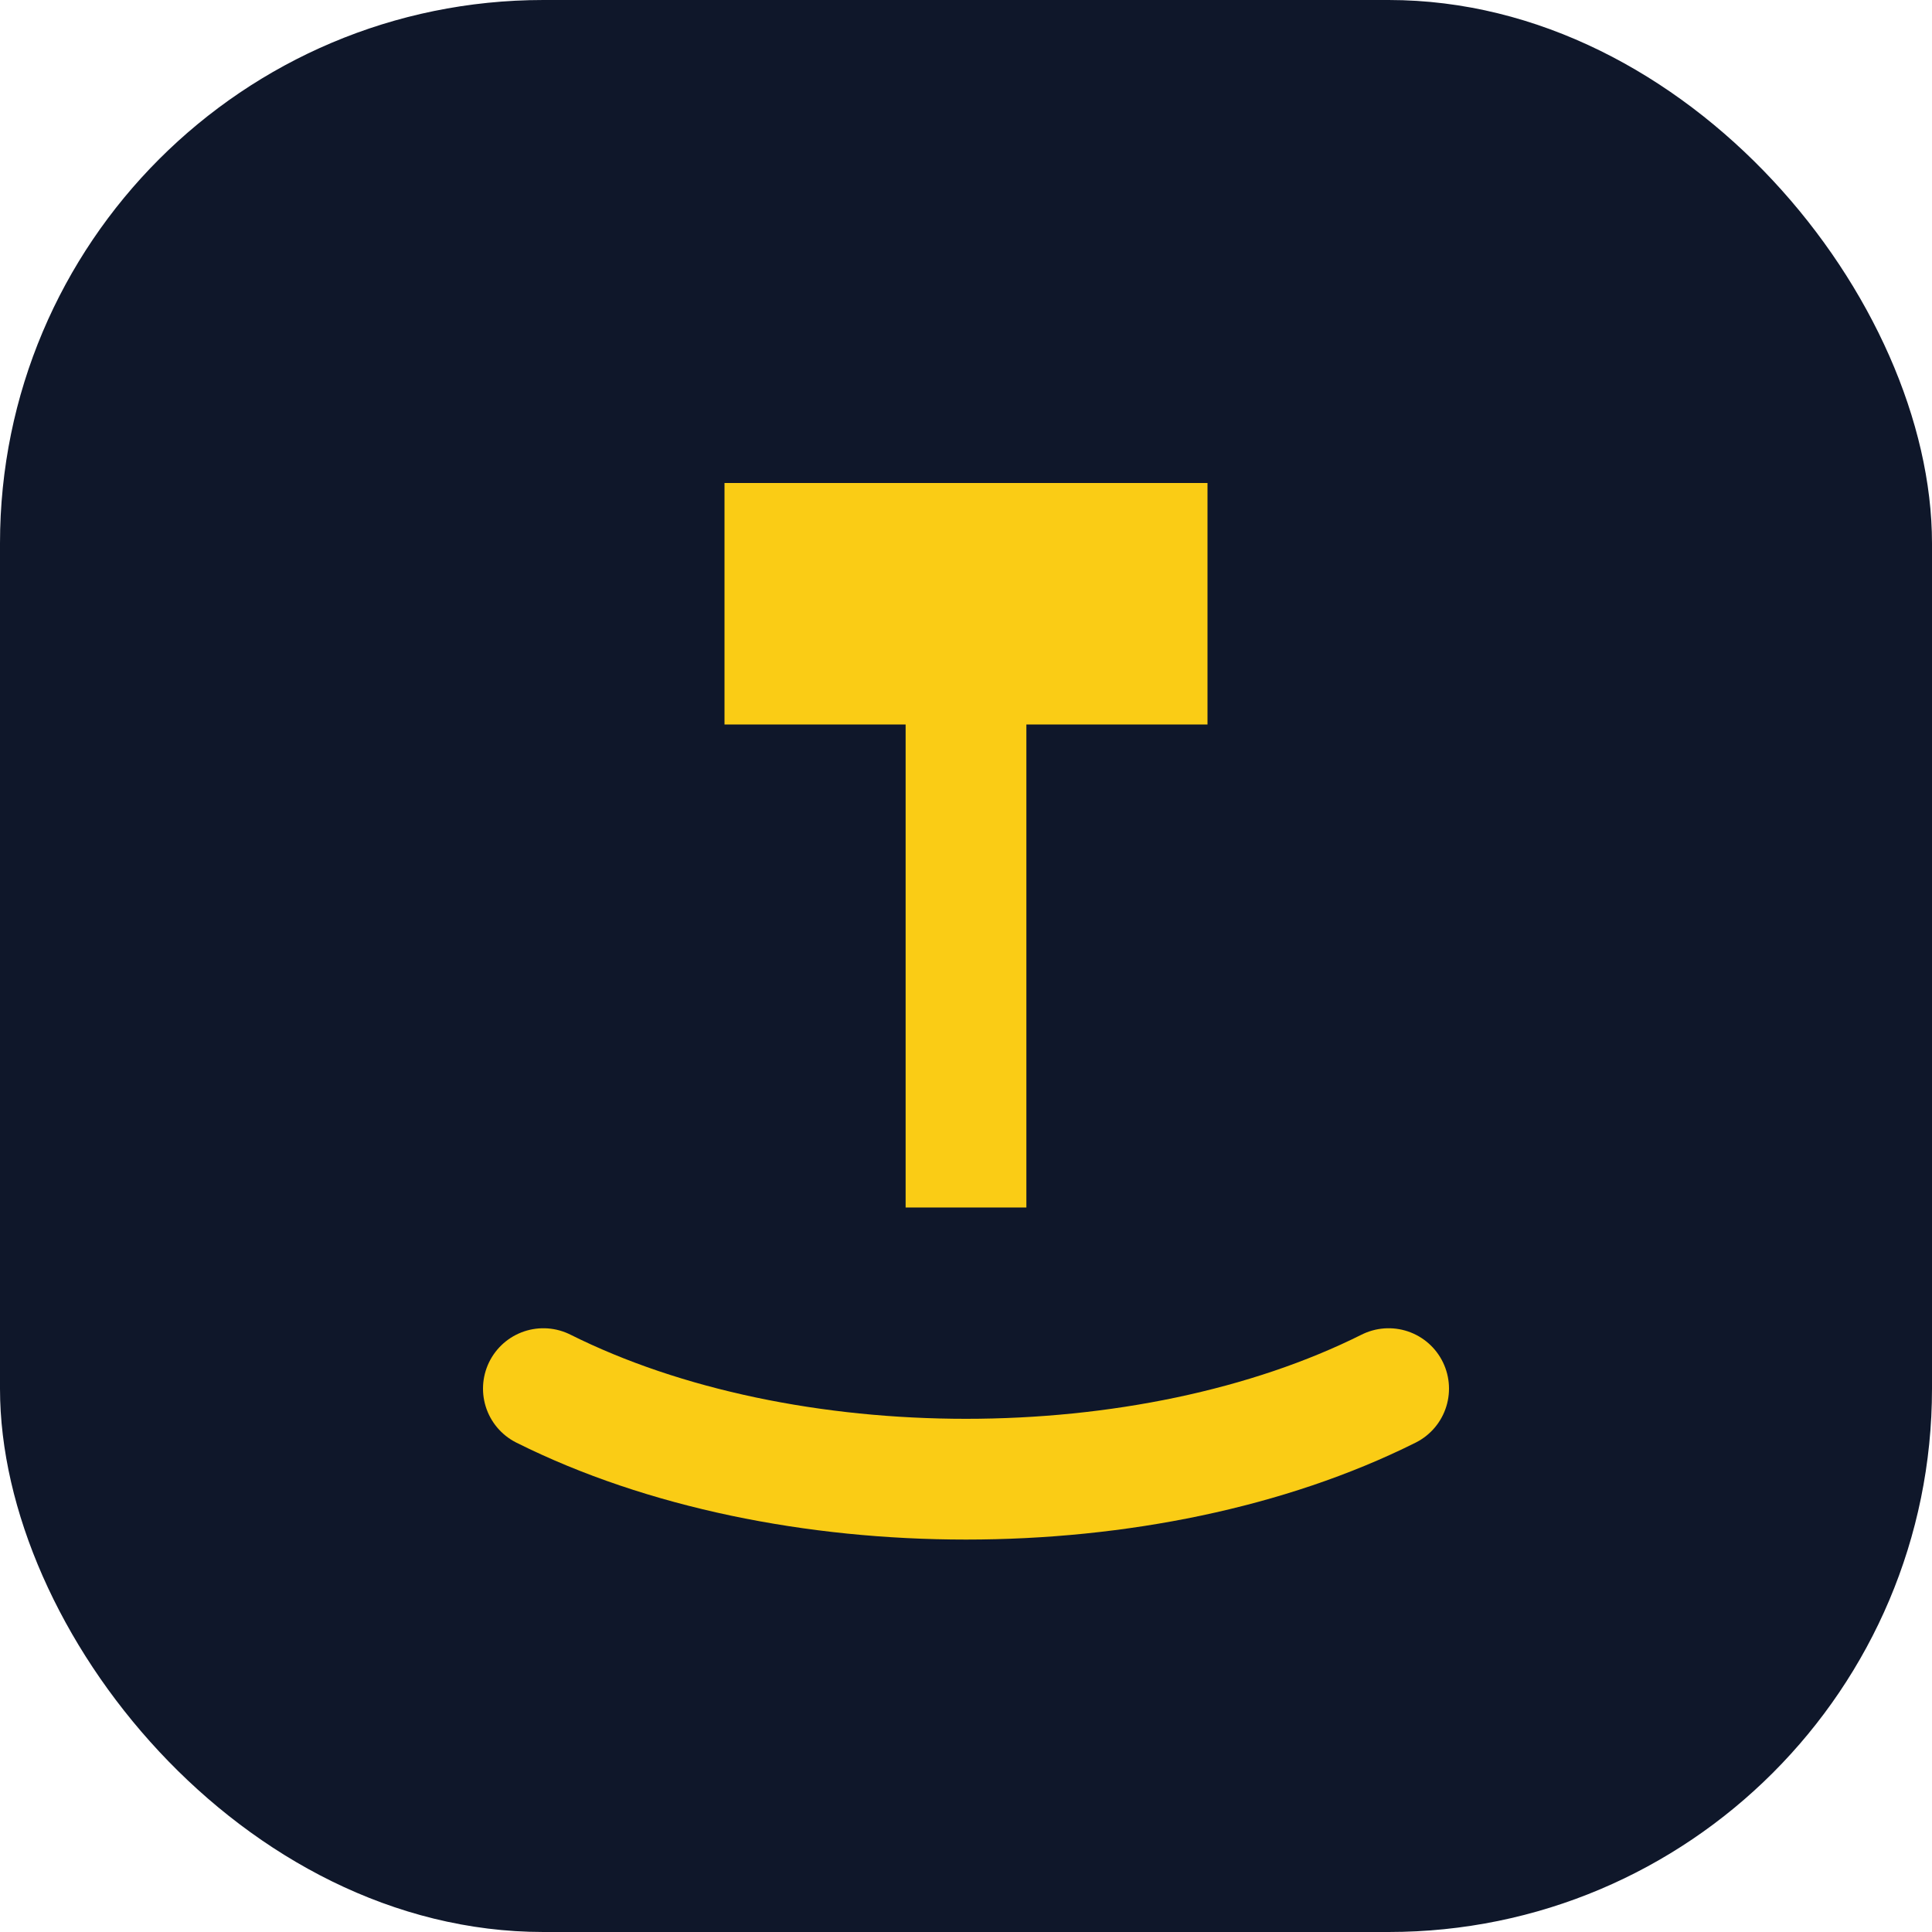 <svg width="64" height="64" viewBox="0 0 64 64" fill="none" xmlns="http://www.w3.org/2000/svg">
  <rect width="64" height="64" rx="18" fill="#0f172a" />
  <path d="M24 16h16v8h-6v16h-4V24h-6v-8Z" fill="#facc15" />
  <path d="M18 46c8 4 20 4 28 0" stroke="#facc15" stroke-width="4" stroke-linecap="round" />
</svg>
